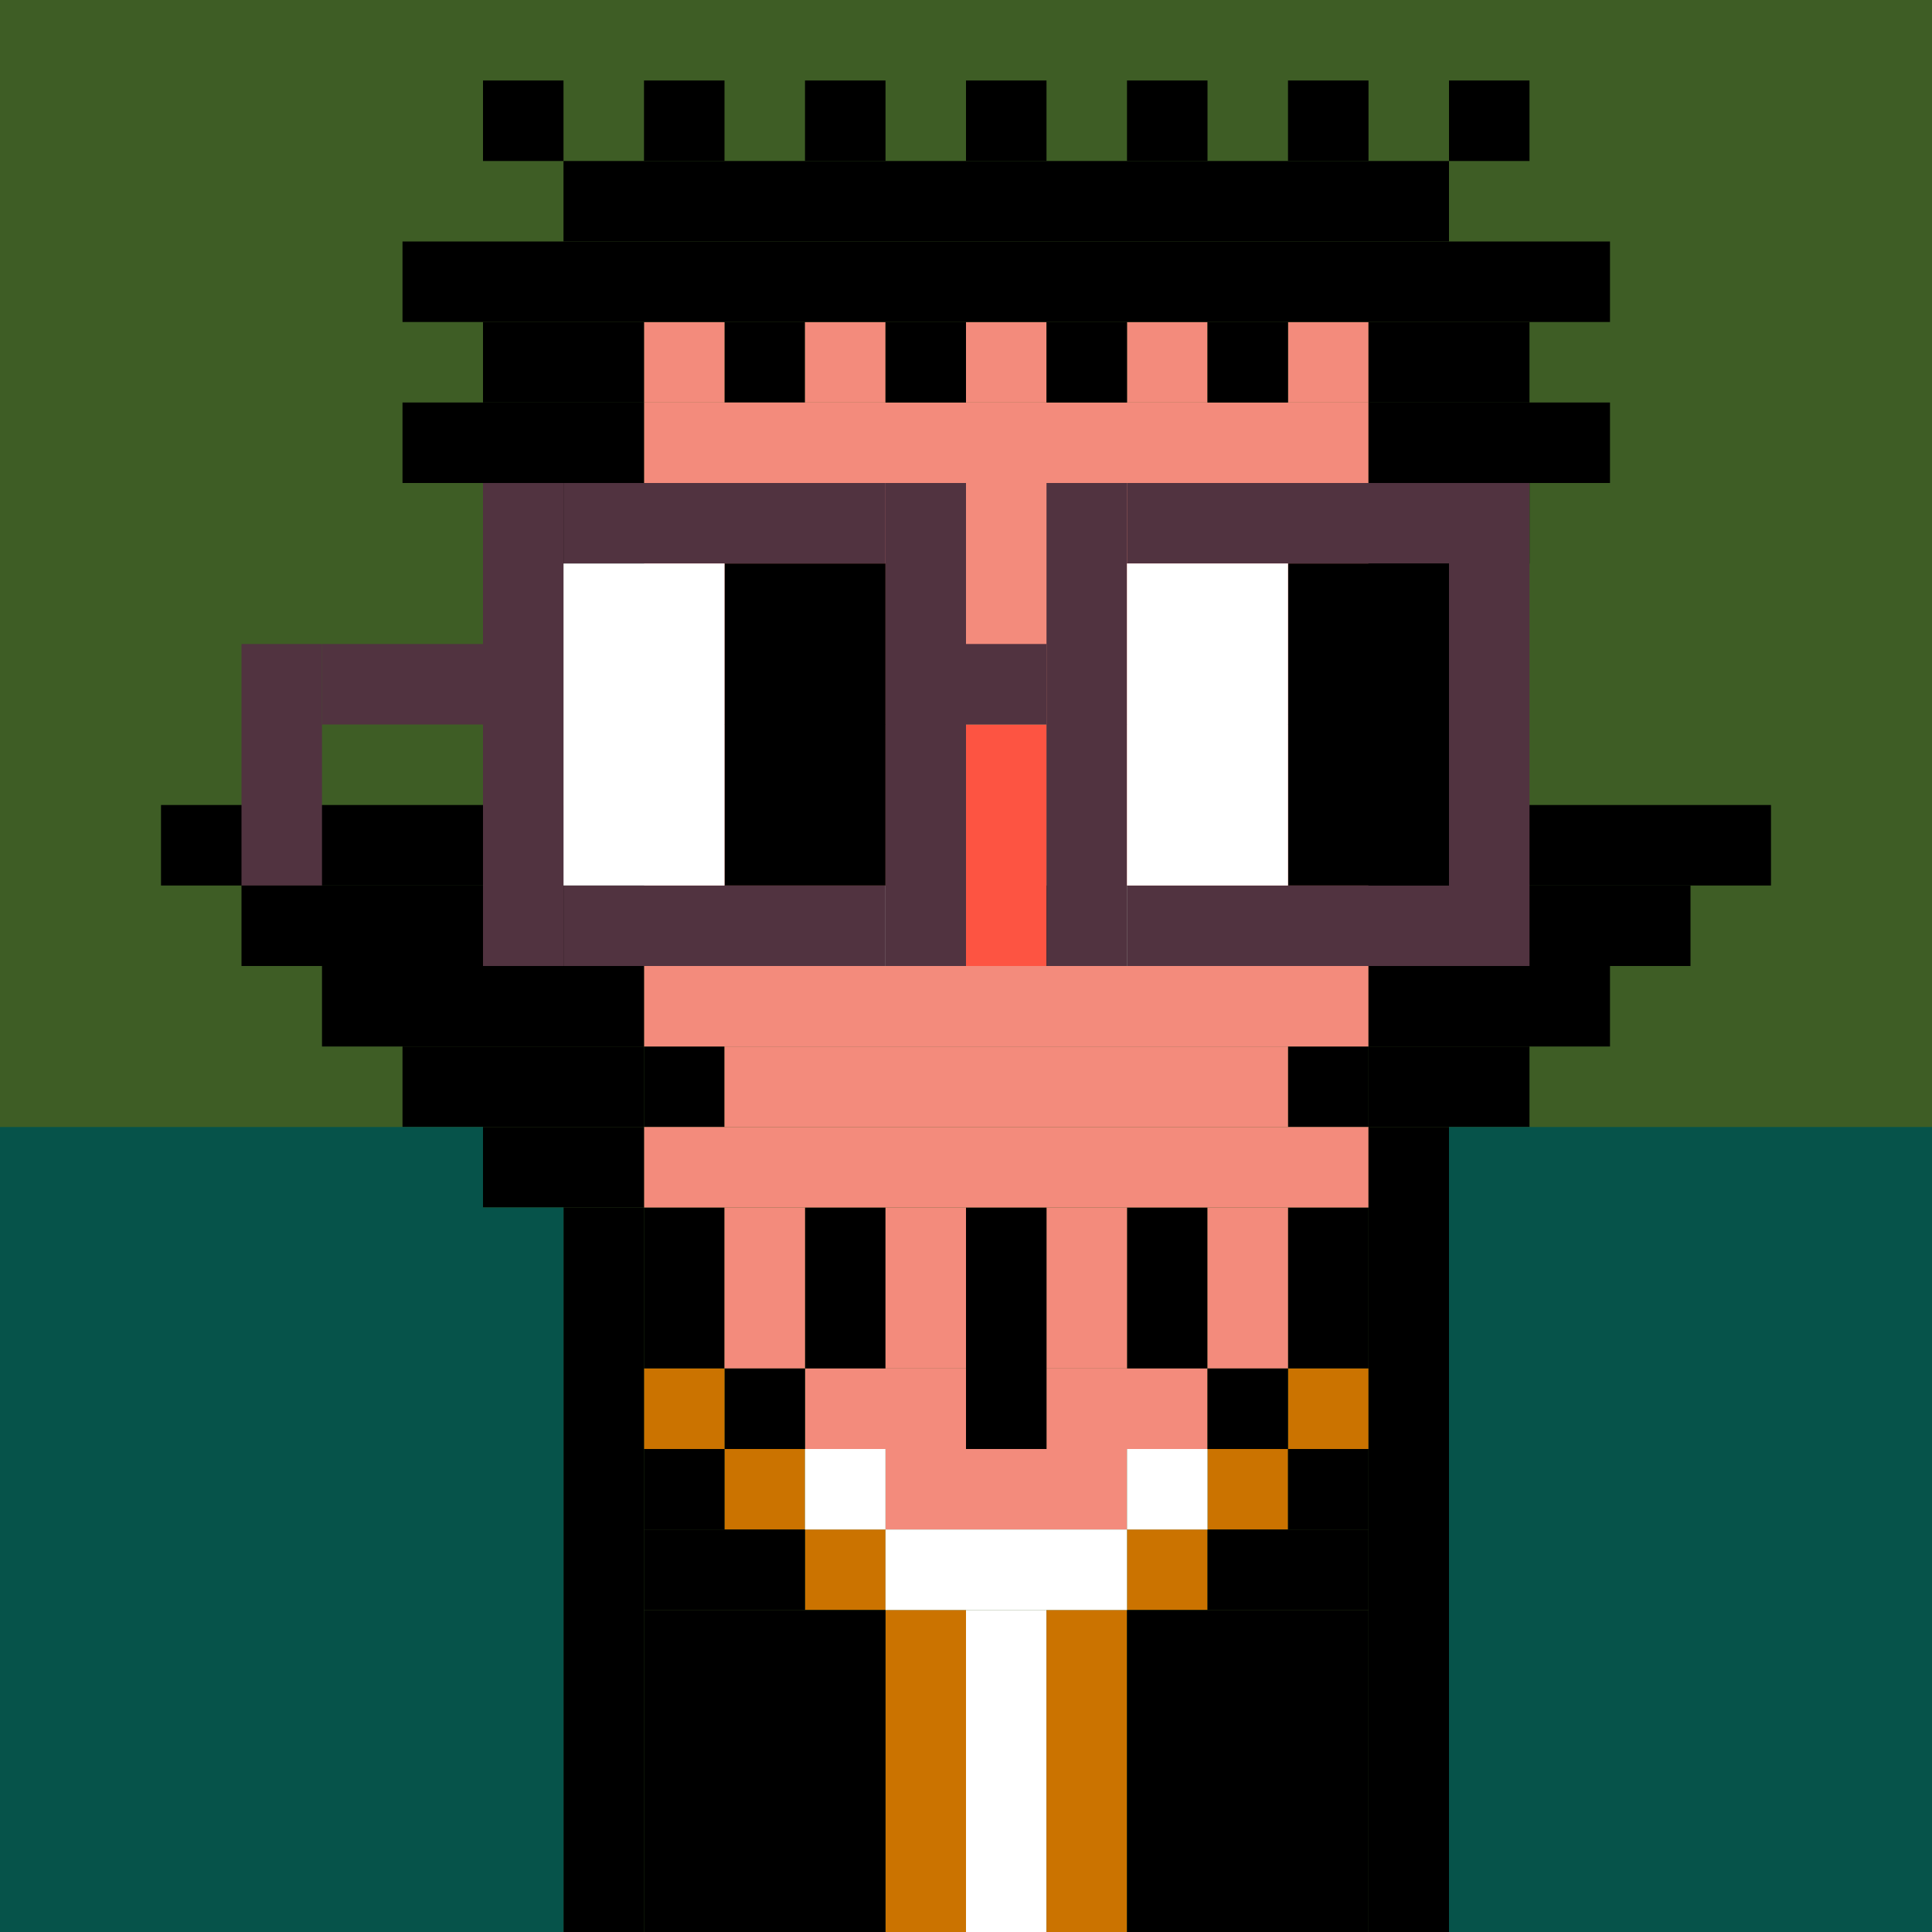 <svg width="24" height="24" viewBox="0 0 24 24" fill="none" xmlns="http://www.w3.org/2000/svg"><style type="text/css">.noggles{fill:#513340;}.tintable{fill:#000000;}</style><rect x="0" y="0" width="24" height="24" fill="#3e5d25"/><rect x="6" y="1" width="1" height="1" class="tintable"/><rect x="8" y="13" width="1" height="1" class="tintable"/><rect x="8" y="15" width="1" height="2" class="tintable"/><rect x="10" y="15" width="1" height="2" class="tintable"/><rect x="14" y="15" width="1" height="2" class="tintable"/><rect x="16" y="15" width="1" height="2" class="tintable"/><rect x="15" y="15" width="1" height="2" fill="#F38B7C"/><rect x="13" y="15" width="1" height="2" fill="#F38B7C"/><rect x="11" y="15" width="1" height="2" fill="#F38B7C"/><rect x="9" y="15" width="1" height="2" fill="#F38B7C"/><rect x="10" y="17" width="2" height="1" fill="#F38B7C"/><rect x="11" y="18" width="3" height="1" fill="#F38B7C"/><rect x="13" y="17" width="2" height="1" fill="#F38B7C"/><rect x="12" y="15" width="1" height="3" class="tintable"/><rect x="16" y="13" width="1" height="1" class="tintable"/><rect x="9" y="17" width="1" height="1" class="tintable"/><rect x="8" y="17" width="1" height="1" fill="#CB7300"/><rect x="9" y="18" width="1" height="1" fill="#CB7300"/><rect x="10" y="19" width="1" height="1" fill="#CB7300"/><rect x="15" y="18" width="1" height="1" fill="#CB7300"/><rect x="14" y="19" width="1" height="1" fill="#CB7300"/><rect x="16" y="17" width="1" height="1" fill="#CB7300"/><rect x="15" y="17" width="1" height="1" class="tintable"/><rect x="16" y="18" width="1" height="1" class="tintable"/><rect x="8" y="18" width="1" height="1" class="tintable"/><rect x="15" y="19" width="2" height="1" class="tintable"/><rect x="8" y="19" width="2" height="1" class="tintable"/><rect x="8" y="11" width="1" height="1" class="tintable"/><rect x="8" y="12" width="9" height="1" fill="#F38B7C"/><rect x="8" y="14" width="9" height="1" fill="#F38B7C"/><rect x="9" y="13" width="7" height="1" fill="#F38B7C"/><rect x="9" y="11" width="1" height="1" fill="black"/><rect x="11" y="11" width="1" height="1" fill="black"/><rect x="13" y="11" width="1" height="1" fill="black"/><rect x="15" y="11" width="1" height="1" fill="black"/><rect x="14" y="11" width="1" height="1" fill="white"/><rect x="14" y="18" width="1" height="1" fill="white"/><rect x="12" y="20" width="1" height="4" fill="white"/><rect x="11" y="20" width="1" height="4" fill="#CB7300"/><rect x="13" y="20" width="1" height="4" fill="#CB7300"/><rect x="14" y="20" width="3" height="4" class="tintable"/><rect x="8" y="20" width="3" height="4" class="tintable"/><rect x="11" y="19" width="3" height="1" fill="white"/><rect x="10" y="11" width="1" height="1" fill="white"/><rect x="10" y="18" width="1" height="1" fill="white"/><rect x="16" y="11" width="1" height="1" class="tintable"/><rect x="9" y="4" width="1" height="1" class="tintable"/><rect x="8" y="4" width="1" height="1" fill="#F38B7C"/><rect x="8" y="9" width="4" height="2" fill="#F38B7C"/><rect x="13" y="9" width="4" height="2" fill="#F38B7C"/><rect x="10" y="4" width="1" height="1" fill="#F38B7C"/><rect x="12" y="4" width="1" height="1" fill="#F38B7C"/><rect x="14" y="4" width="1" height="1" fill="#F38B7C"/><rect x="16" y="4" width="1" height="1" fill="#F38B7C"/><rect x="12" y="9" width="1" height="3" fill="#FD5442"/><rect x="8" y="5" width="9" height="4" fill="#F38B7C"/><rect x="7" y="7" width="1" height="3" class="tintable"/><rect x="17" y="7" width="1" height="3" class="tintable"/><rect x="11" y="4" width="1" height="1" class="tintable"/><rect x="13" y="4" width="1" height="1" class="tintable"/><rect x="15" y="4" width="1" height="1" class="tintable"/><rect x="6" y="4" width="2" height="1" class="tintable"/><rect x="5" y="5" width="3" height="1" class="tintable"/><rect x="6" y="6" width="2" height="1" class="tintable"/><rect x="17" y="6" width="2" height="1" class="tintable"/><rect x="17" y="5" width="3" height="1" class="tintable"/><rect x="17" y="4" width="2" height="1" class="tintable"/><rect x="7" y="2" width="11" height="1" class="tintable"/><rect x="5" y="3" width="15" height="1" class="tintable"/><rect x="8" y="1" width="1" height="1" class="tintable"/><rect x="10" y="1" width="1" height="1" class="tintable"/><rect x="12" y="1" width="1" height="1" class="tintable"/><rect x="14" y="1" width="1" height="1" class="tintable"/><rect x="16" y="1" width="1" height="1" class="tintable"/><rect x="18" y="1" width="1" height="1" class="tintable"/><rect x="2" y="10" width="6" height="1" fill="black"/><rect x="17" y="10" width="5" height="1" fill="black"/><rect x="3" y="11" width="5" height="1" fill="black"/><rect x="17" y="11" width="4" height="1" fill="black"/><rect x="4" y="12" width="4" height="1" fill="black"/><rect x="17" y="12" width="3" height="1" fill="black"/><rect x="5" y="13" width="3" height="1" fill="black"/><rect x="17" y="13" width="2" height="1" fill="black"/><rect x="6" y="14" width="2" height="1" fill="black"/><rect x="7" y="15" width="1" height="9" fill="black"/><rect x="17" y="14" width="1" height="10" fill="black"/><rect x="18" y="14" width="6" height="10" fill="#06534A"/><rect y="14" width="6" height="10" fill="#06534A"/><rect x="6" y="15" width="1" height="9" fill="#06534A"/><rect x="3" y="8" width="1" height="3" class="noggles"/><rect x="4" y="8" width="2" height="1" class="noggles"/><rect x="6" y="6" width="1" height="6" class="noggles"/><rect x="7" y="11" width="4" height="1" class="noggles"/><rect x="7" y="6" width="4" height="1" class="noggles"/><rect x="11" y="6" width="1" height="6" class="noggles"/><rect x="12" y="8" width="1" height="1" class="noggles"/><rect x="13" y="6" width="1" height="6" class="noggles"/><rect x="18" y="6" width="1" height="6" class="noggles"/><rect x="14" y="6" width="4" height="1" class="noggles"/><rect x="14" y="11" width="4" height="1" class="noggles"/><rect x="16" y="7" width="2" height="4" fill="black"/><rect x="9" y="7" width="2" height="4" fill="black"/><rect x="14" y="7" width="2" height="4" fill="white"/><rect x="7" y="7" width="2" height="4" fill="white"/></svg>